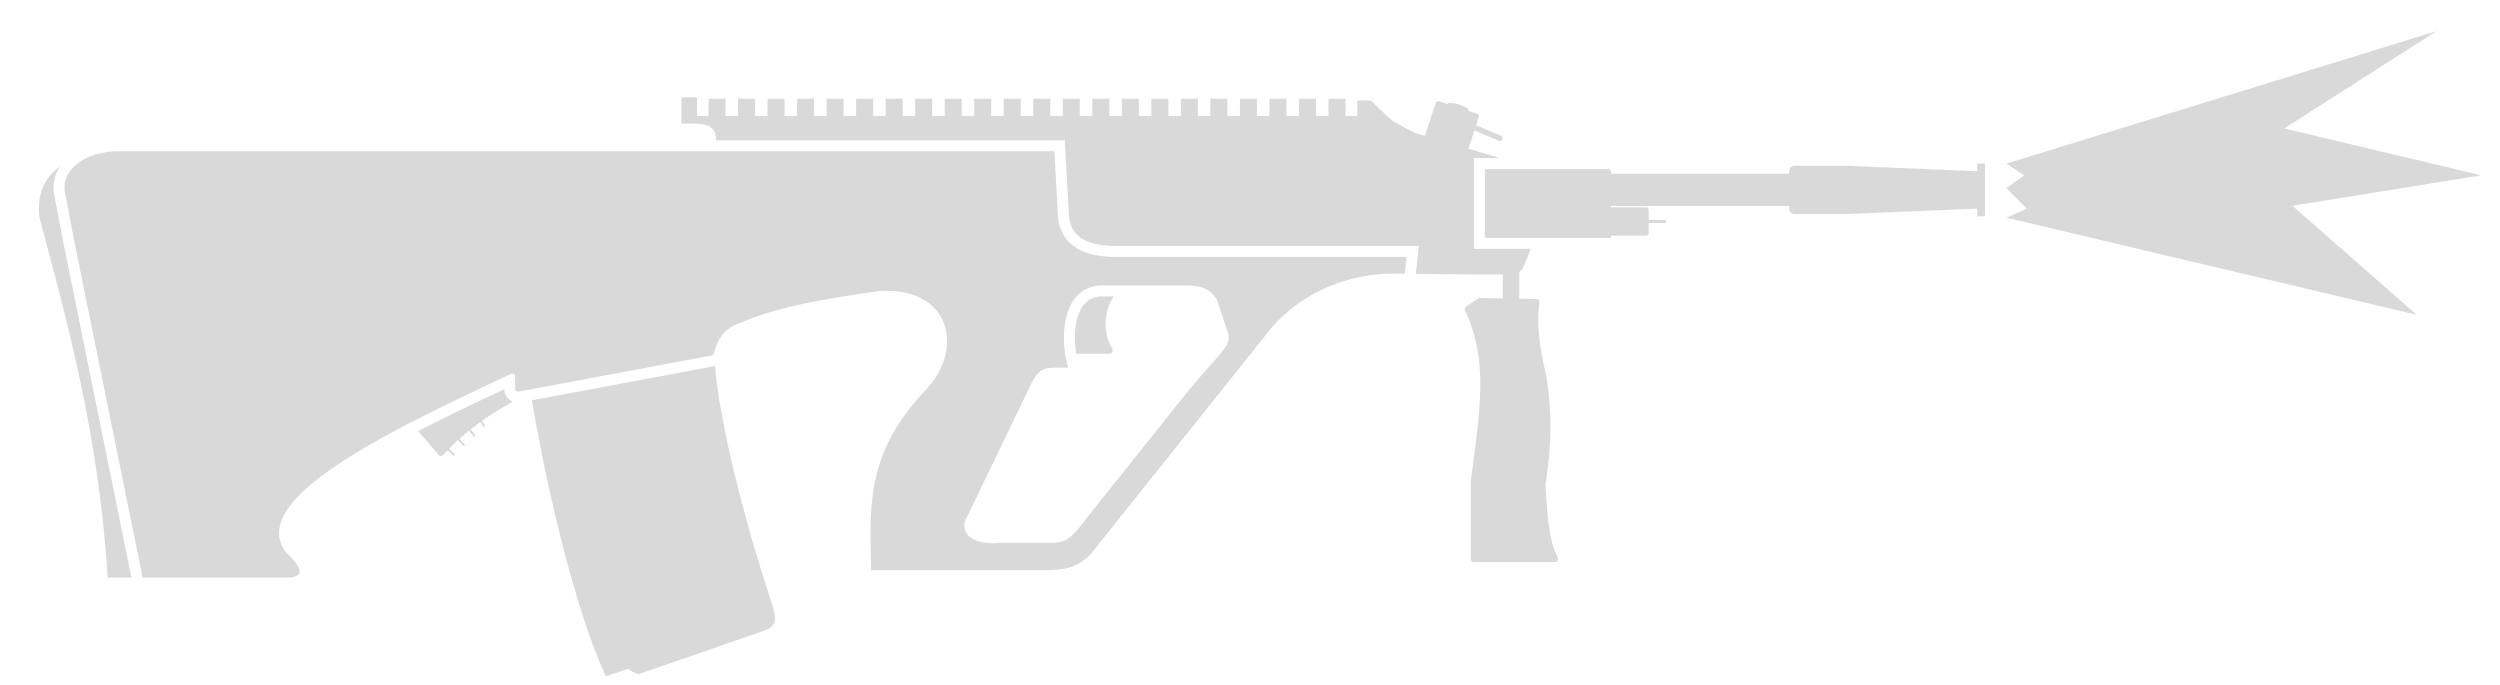 <svg width="62" height="17" viewBox="0 0 62 17" fill="none" xmlns="http://www.w3.org/2000/svg">
<path d="M59.933 7.807L49.759 5.399L50.264 5.174L49.759 4.665L50.199 4.348L49.759 4.057L60.427 0.772L56.648 3.185L61.532 4.348L56.852 5.103L59.933 7.807Z" fill="#D9D9D9"/>
<path d="M17.571 2.448H17.993V2.878H18.303V2.448H18.725V2.878H19.035V2.448H19.457V2.878H19.767V2.448H20.189V2.878H20.5V2.448H20.922V2.878H21.232V2.448H21.654V2.878H21.964V2.448H22.386V2.878H22.696V2.448H23.118V2.878H23.428V2.448H23.85V2.878H24.161V2.448H24.582V2.878H24.893V2.448H25.315V2.878H25.625V2.448H26.047V2.878H26.357V2.448H26.779V2.878H27.089V2.448H27.511V2.878H27.822V2.448H28.244V2.878H28.554V2.448H28.976V2.878H29.286V2.448H29.708V2.878H30.018V2.448H30.44V2.878H30.75V2.448H31.172V2.878H31.483V2.448H31.904V2.878H32.215V2.448H32.636V2.878H32.947V2.448H33.369V2.878H33.664V2.493H33.995L34.522 2.993L35.128 3.318L35.135 3.308L35.341 3.369C35.341 3.364 35.342 3.358 35.344 3.352L35.603 2.557C35.615 2.522 35.653 2.502 35.689 2.514L35.896 2.581L35.897 2.579C35.908 2.542 36.033 2.547 36.178 2.589C36.322 2.632 36.43 2.696 36.419 2.733C36.418 2.736 36.416 2.739 36.414 2.742C36.411 2.744 36.409 2.746 36.405 2.748L36.629 2.821C36.665 2.832 36.685 2.871 36.673 2.906L36.608 3.106L37.225 3.367C37.23 3.369 37.234 3.371 37.238 3.374C37.245 3.379 37.251 3.385 37.256 3.392C37.268 3.41 37.271 3.434 37.262 3.456C37.247 3.49 37.207 3.507 37.173 3.492L36.566 3.235L36.418 3.689L37.15 3.905V3.922H36.553V6.172H37.966L37.8 6.574C37.786 6.605 37.772 6.632 37.758 6.656C37.734 6.695 37.709 6.725 37.679 6.748V7.409L38.111 7.418C38.124 7.418 38.136 7.422 38.146 7.428C38.154 7.433 38.16 7.44 38.165 7.447C38.176 7.461 38.181 7.479 38.178 7.498C38.101 8.031 38.183 8.616 38.326 9.222C38.507 10.181 38.476 11.113 38.326 12.029L38.331 12.099C38.372 12.761 38.414 13.423 38.63 13.823C38.657 13.872 38.623 13.937 38.567 13.937H36.545C36.508 13.937 36.477 13.907 36.477 13.869V11.92L36.517 11.617C36.73 10.015 36.882 8.865 36.332 7.694C36.318 7.663 36.328 7.626 36.356 7.607L36.682 7.389L37.268 7.401V6.807L36.553 6.808L35.112 6.791L35.188 6.1H27.582C27.262 6.087 27.017 6.03 26.843 5.924C26.685 5.827 26.566 5.677 26.514 5.419L26.407 3.478H17.762C17.757 3.268 17.696 3.084 17.279 3.066H16.9V2.444C16.9 2.425 16.916 2.41 16.934 2.41H17.253C17.271 2.41 17.287 2.425 17.287 2.444V2.878H17.571V2.448Z" fill="#D9D9D9"/>
<path d="M38.195 5.9L39.953 5.9V5.845H40.819C40.832 5.845 40.843 5.841 40.854 5.835C40.861 5.831 40.868 5.825 40.873 5.818C40.882 5.806 40.887 5.792 40.887 5.777V5.531H41.285C41.306 5.531 41.322 5.514 41.322 5.493C41.322 5.489 41.322 5.486 41.321 5.482C41.316 5.467 41.302 5.456 41.285 5.456H40.887V5.21C40.887 5.173 40.857 5.142 40.819 5.142H39.953V5.109H44.37V5.173C44.37 5.248 44.431 5.309 44.506 5.309H45.783C45.787 5.309 45.791 5.309 45.794 5.309L49.037 5.173V5.365H49.229V4.055H49.037V4.247L45.794 4.111C45.791 4.111 45.787 4.111 45.783 4.111H44.506C44.462 4.111 44.423 4.132 44.398 4.164C44.38 4.187 44.37 4.216 44.37 4.247V4.311H39.953V4.263L39.953 4.255L39.952 4.25C39.952 4.247 39.951 4.244 39.95 4.241C39.945 4.226 39.935 4.214 39.922 4.205C39.911 4.199 39.899 4.195 39.885 4.195L36.825 4.194V5.9L38.078 5.9L38.195 5.9Z" fill="#D9D9D9"/>
<path d="M27.518 8.773H26.689C26.65 8.535 26.64 8.24 26.695 7.977C26.734 7.794 26.801 7.644 26.894 7.539C26.98 7.443 27.098 7.372 27.275 7.352H27.619C27.35 7.742 27.362 8.312 27.581 8.635C27.59 8.649 27.595 8.666 27.595 8.683C27.595 8.707 27.586 8.732 27.57 8.749C27.563 8.756 27.555 8.763 27.545 8.767C27.537 8.771 27.528 8.773 27.518 8.773Z" fill="#D9D9D9"/>
<path fill-rule="evenodd" clip-rule="evenodd" d="M17.708 8.755C17.794 8.44 17.931 8.15 18.359 8.006L18.36 8.006C18.946 7.746 19.717 7.56 20.566 7.409C20.952 7.341 21.354 7.28 21.762 7.222C23.556 7.067 23.99 8.672 22.881 9.752C22.797 9.843 22.718 9.933 22.645 10.023C21.542 11.367 21.568 12.557 21.597 13.85C21.599 13.947 21.601 14.044 21.603 14.142H25.967L26.047 14.138C26.095 14.135 26.143 14.133 26.191 14.129C26.528 14.105 26.875 14.024 27.248 13.493L31.356 8.352C32.115 7.319 33.292 6.84 34.377 6.788L34.379 6.787H34.839L34.885 6.372H27.576C26.893 6.345 26.37 6.129 26.243 5.453L26.149 3.75H2.939C2.141 3.75 1.48 4.194 1.62 4.813L1.846 6.005L3.537 14.324L7.107 14.324C7.126 14.324 7.144 14.323 7.161 14.322C7.558 14.302 7.511 14.094 7.077 13.682L7.076 13.68C6.385 12.712 8.094 11.559 10.186 10.478C10.91 10.104 11.681 9.739 12.413 9.393L12.504 9.351L12.505 9.35L12.536 9.335L12.548 9.329L12.679 9.268C12.724 9.246 12.775 9.279 12.775 9.329V9.646C12.775 9.688 12.814 9.72 12.856 9.713L17.651 8.816C17.67 8.813 17.686 8.801 17.697 8.785C17.7 8.78 17.703 8.773 17.705 8.767L17.708 8.755ZM26.462 9.015L26.454 8.981C26.444 8.938 26.434 8.893 26.426 8.846C26.311 8.198 26.393 7.164 27.26 7.08L29.477 7.08C29.505 7.08 29.531 7.082 29.556 7.084C29.937 7.113 30.069 7.259 30.184 7.444L30.402 8.106C30.551 8.455 30.485 8.529 30.033 9.039L30.017 9.057L30.015 9.059C29.868 9.226 29.681 9.437 29.45 9.717L26.976 12.813C26.946 12.854 26.918 12.892 26.892 12.927C26.487 13.46 26.328 13.461 26.044 13.461L26.007 13.462L25.967 13.462H24.8C24.746 13.467 24.695 13.469 24.648 13.47C23.93 13.481 23.814 13.063 23.982 12.819L23.983 12.818L25.581 9.503C25.773 9.136 25.911 9.13 26.087 9.123L26.09 9.123C26.12 9.122 26.151 9.121 26.184 9.118H26.492C26.486 9.097 26.479 9.076 26.473 9.053L26.467 9.032L26.462 9.015Z" fill="#D9D9D9"/>
<path d="M17.701 9.084L13.189 9.927C13.204 10.016 13.238 10.214 13.29 10.492C13.324 10.677 13.366 10.897 13.415 11.145C13.434 11.238 13.453 11.336 13.474 11.437C13.488 11.503 13.501 11.569 13.516 11.638C13.547 11.786 13.58 11.94 13.615 12.099L13.65 12.26L13.678 12.381C13.695 12.458 13.713 12.536 13.731 12.615L13.763 12.752C13.846 13.105 13.938 13.474 14.036 13.845C14.141 14.24 14.255 14.638 14.376 15.027C14.483 15.369 14.596 15.704 14.715 16.023C14.813 16.285 14.915 16.536 15.02 16.771L15.575 16.588C15.647 16.645 15.731 16.687 15.834 16.72L18.952 15.641C19.318 15.501 19.262 15.322 19.072 14.754L19.027 14.617C18.953 14.386 18.845 14.043 18.723 13.629C18.634 13.325 18.536 12.982 18.438 12.617C18.351 12.294 18.263 11.953 18.18 11.604C18.101 11.271 18.026 10.931 17.96 10.595C17.892 10.25 17.832 9.909 17.787 9.581C17.766 9.424 17.747 9.245 17.733 9.076L17.718 9.08L17.701 9.084Z" fill="#D9D9D9"/>
<path d="M12.717 9.962C12.595 9.913 12.506 9.794 12.504 9.651C11.796 9.985 11.061 10.335 10.369 10.69L10.885 11.287C10.913 11.32 10.964 11.318 10.992 11.285C11.024 11.246 11.06 11.206 11.099 11.165L11.237 11.294C11.239 11.296 11.242 11.297 11.244 11.298C11.251 11.301 11.258 11.301 11.264 11.298C11.267 11.297 11.27 11.295 11.273 11.292C11.282 11.282 11.281 11.267 11.271 11.257L11.134 11.129C11.165 11.096 11.198 11.063 11.232 11.03C11.272 10.992 11.313 10.953 11.357 10.915L11.486 11.051C11.495 11.061 11.511 11.062 11.521 11.052C11.531 11.043 11.532 11.027 11.522 11.017L11.394 10.881C11.47 10.814 11.551 10.745 11.635 10.678L11.742 10.82C11.746 10.825 11.75 10.828 11.755 10.829C11.763 10.831 11.771 10.83 11.777 10.825C11.78 10.823 11.783 10.82 11.785 10.816L11.786 10.814L11.786 10.811L11.787 10.809C11.788 10.803 11.786 10.796 11.782 10.79L11.674 10.647C11.752 10.586 11.832 10.525 11.913 10.466L11.985 10.577C11.989 10.583 11.996 10.587 12.002 10.588C12.008 10.589 12.014 10.588 12.02 10.584C12.031 10.577 12.034 10.561 12.027 10.55L11.954 10.437C11.999 10.405 12.044 10.374 12.089 10.343C12.125 10.319 12.161 10.295 12.197 10.272C12.275 10.221 12.354 10.173 12.431 10.128L12.717 9.962Z" fill="#D9D9D9"/>
<path d="M1.58 6.059L3.259 14.324H2.672C2.455 10.899 1.712 8.132 1.063 5.714L0.981 5.407C0.9 4.775 1.139 4.377 1.484 4.13C1.351 4.337 1.292 4.589 1.353 4.868L1.579 6.055L1.58 6.057L1.58 6.059Z" fill="#D9D9D9"/>
</svg>
